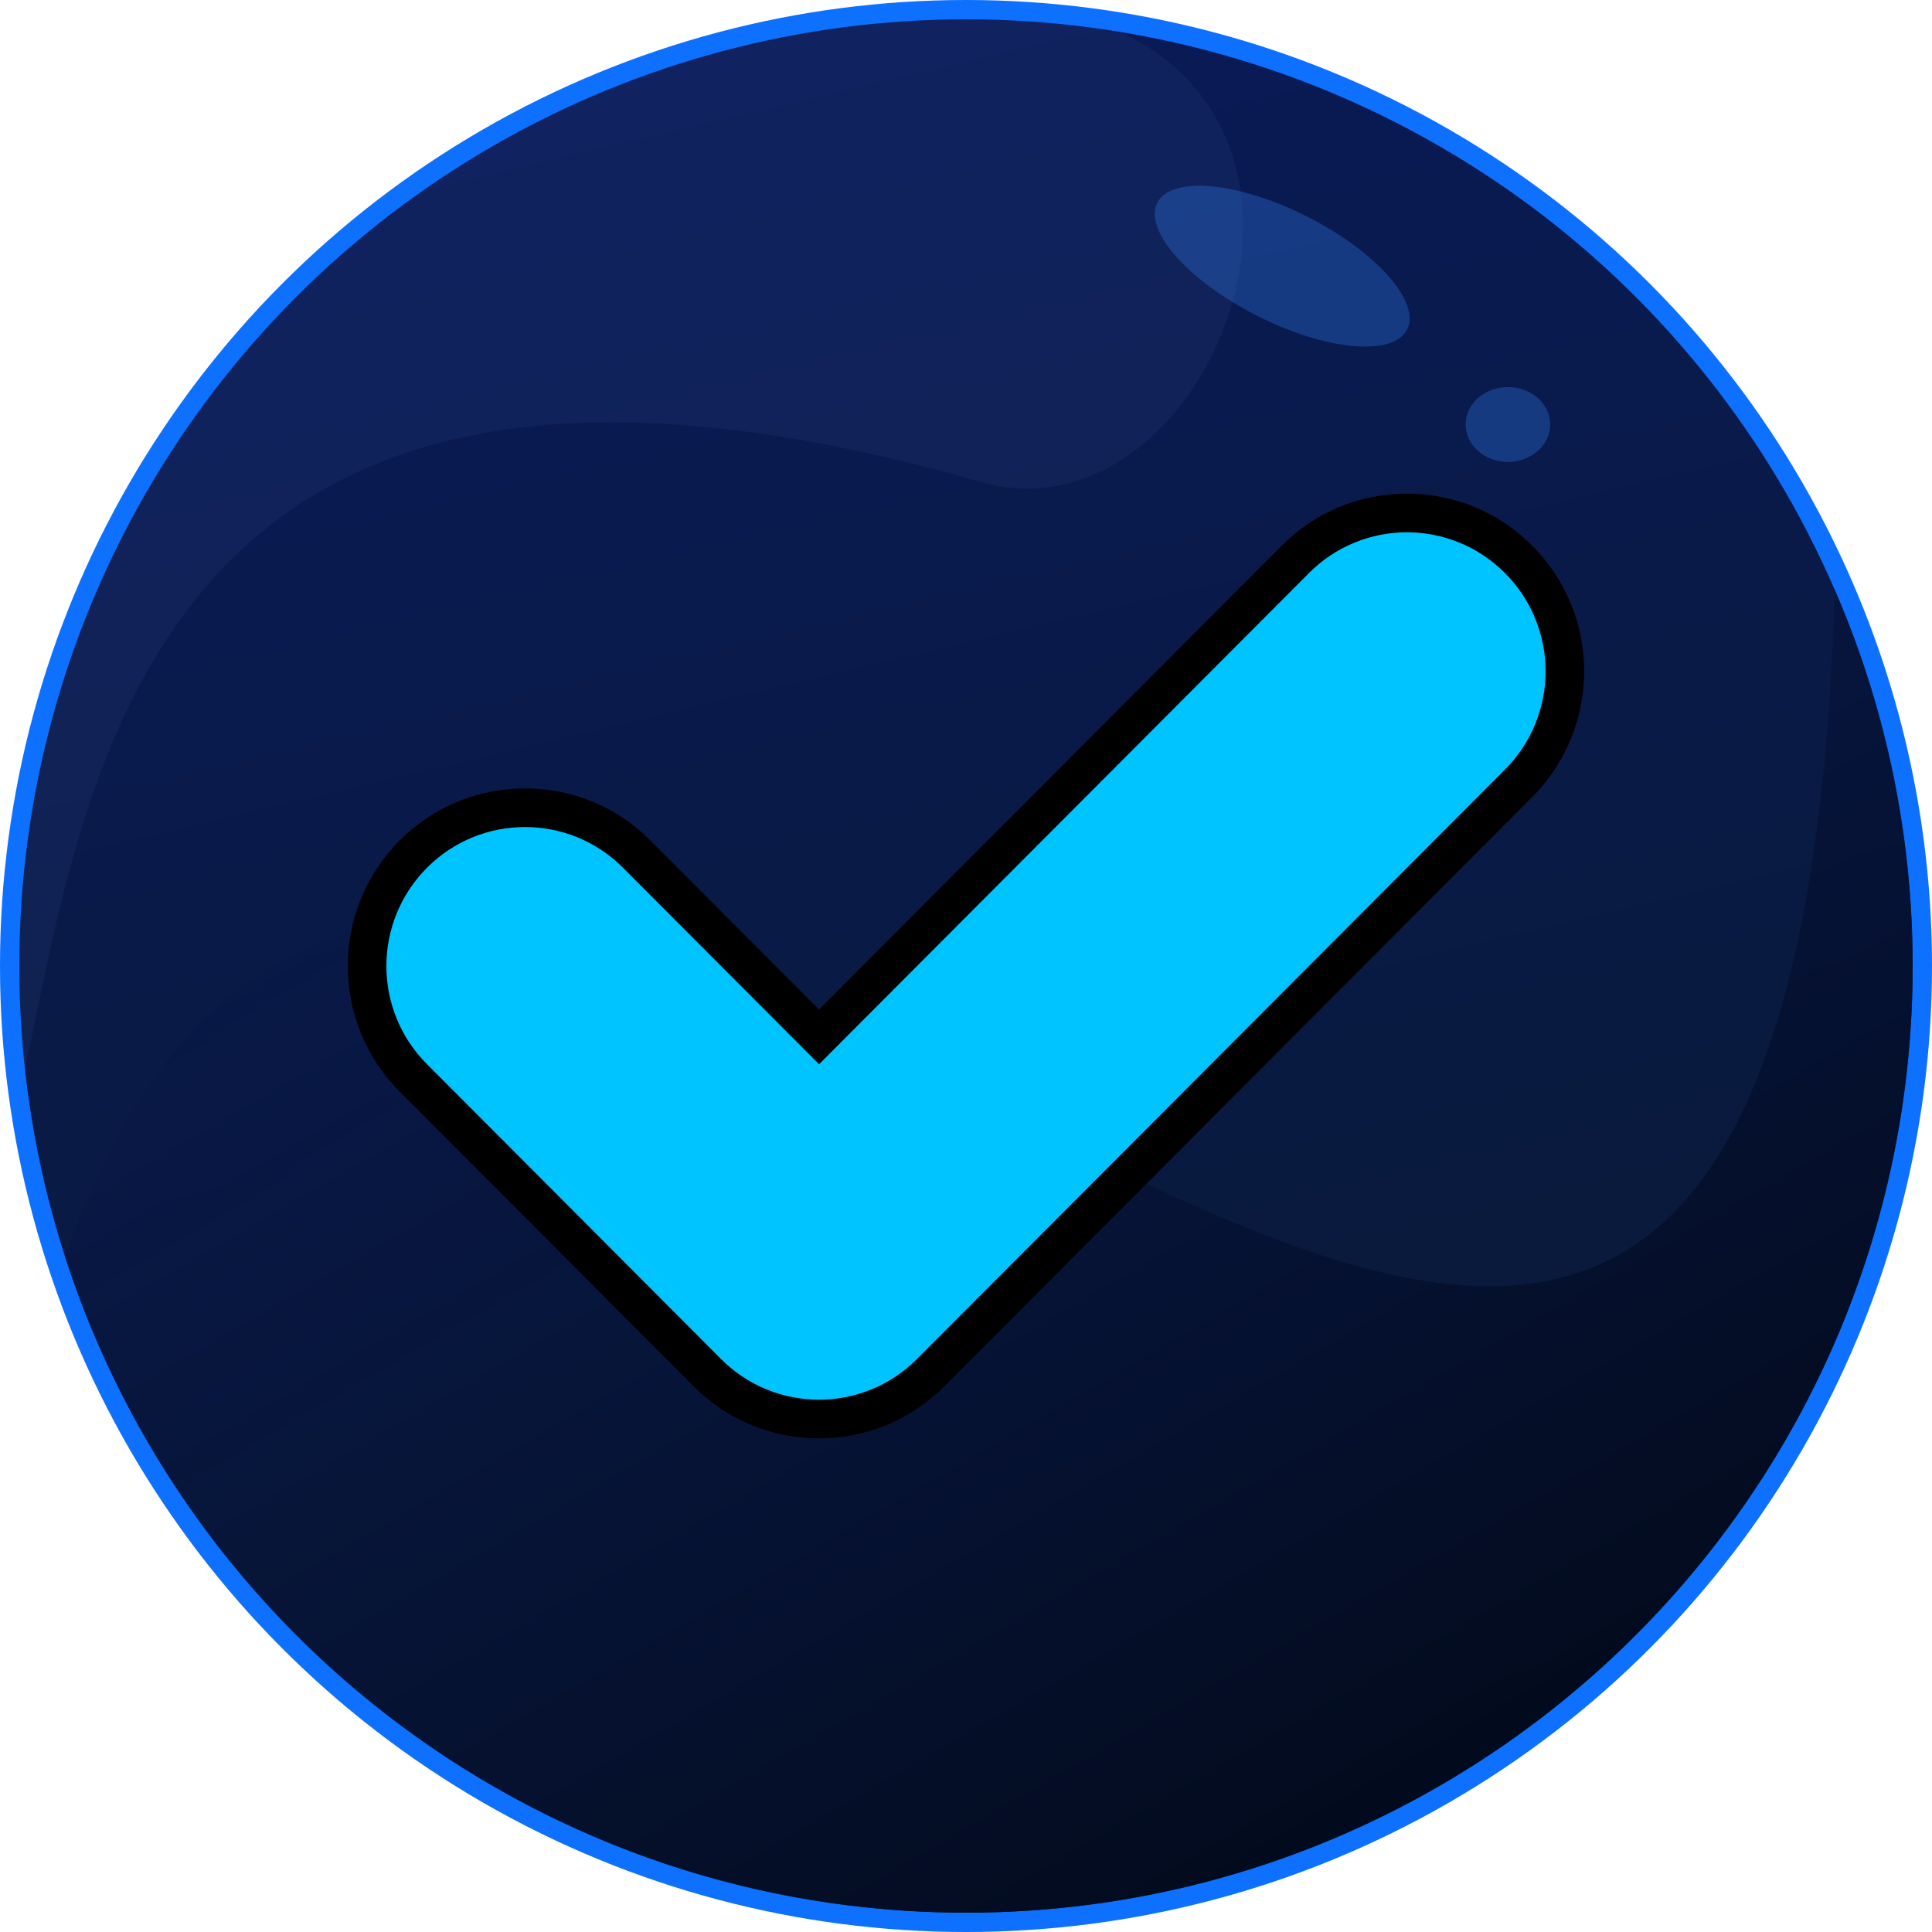 <?xml version="1.0" encoding="iso-8859-1"?>
<!-- Generator: Adobe Illustrator 19.1.1, SVG Export Plug-In . SVG Version: 6.00 Build 0)  -->
<svg version="1.1" xmlns="http://www.w3.org/2000/svg" xmlns:xlink="http://www.w3.org/1999/xlink" x="0px" y="0px"
	 viewBox="0 0 100 100" style="enable-background:new 0 0 100 100;" xml:space="preserve">
<g id="check">
	<g>
		<circle style="fill:#0D70FF;" cx="50" cy="50" r="50"/>
		<linearGradient id="SVGID_1_" gradientUnits="userSpaceOnUse" x1="38.59" y1="1.821" x2="61.241" y2="97.467">
			<stop  offset="0" style="stop-color:#091A57"/>
			<stop  offset="1" style="stop-color:#091A32"/>
		</linearGradient>
		<circle style="fill:url(#SVGID_1_);" cx="50" cy="50" r="49"/>
		<linearGradient id="SVGID_2_" gradientUnits="userSpaceOnUse" x1="28.049" y1="12.392" x2="76.471" y2="96.049">
			<stop  offset="0" style="stop-color:#091A57;stop-opacity:0.1"/>
			<stop  offset="1" style="stop-color:#020919"/>
		</linearGradient>
		<path style="fill:url(#SVGID_2_);" d="M3.349,65.004C9.687,84.725,28.173,99,50,99c27.062,0,49-21.938,49-49
			c0-6.928-1.439-13.519-4.034-19.492C92.318,120.159,24.29,7.111,3.349,65.004z"/>
		<path style="opacity:0.1;fill:#5271AF;" d="M50.779,24.948c11.289,3.234,20.039-17.289,7.205-23.29C55.385,1.232,52.72,1,50,1
			C22.938,1,1,22.938,1,50c0,1.814,0.106,3.603,0.298,5.365C4.568,39.659,8.122,12.727,50.779,24.948z"/>
	</g>
	<path d="M42.391,74.448L42.391,74.448c-2.451,0-4.754-0.956-6.487-2.693L20.687,56.497c-3.578-3.577-3.578-9.408,0-12.996
		c1.732-1.737,4.037-2.693,6.487-2.693c2.45,0,4.754,0.956,6.487,2.693l8.733,8.752l23.94-24.002
		c1.731-1.74,4.036-2.699,6.489-2.699c2.453,0,4.758,0.959,6.491,2.701c3.575,3.579,3.575,9.407-0.001,12.994L48.879,71.755
		C47.146,73.492,44.842,74.448,42.391,74.448z M27.175,44.808c-1.381,0-2.679,0.539-3.655,1.518
		c-2.022,2.028-2.023,5.324-0.002,7.346l15.219,15.26c0.977,0.979,2.274,1.518,3.655,1.518s2.679-0.539,3.655-1.519l30.434-30.507
		c2.022-2.028,2.023-5.324,0.001-7.346l-0.003-0.004c-0.977-0.981-2.274-1.521-3.655-1.521c-1.381,0-2.679,0.54-3.655,1.521
		L42.395,57.917L30.829,46.326C29.853,45.347,28.555,44.808,27.175,44.808z"/>
	<path style="fill:#00C4FF;" d="M77.897,29.663c-2.801-2.816-7.345-2.816-10.146,0L42.395,55.085L32.245,44.913
		c-2.801-2.808-7.341-2.808-10.142,0c-2.805,2.812-2.805,7.367,0,10.171L37.32,70.342c2.801,2.808,7.341,2.808,10.142,0
		l30.434-30.508C80.701,37.023,80.701,32.468,77.897,29.663z"/>
	<g>
		
			<ellipse transform="matrix(0.892 0.452 -0.452 0.892 13.401 -28.513)" style="opacity:0.3;fill:#3887F9;" cx="66.361" cy="13.784" rx="7.25" ry="2.875"/>
		<ellipse style="opacity:0.3;fill:#3887F9;" cx="78.049" cy="21.972" rx="2.188" ry="1.938"/>
	</g>
</g>
<g id="Layer_1">
</g>
</svg>
